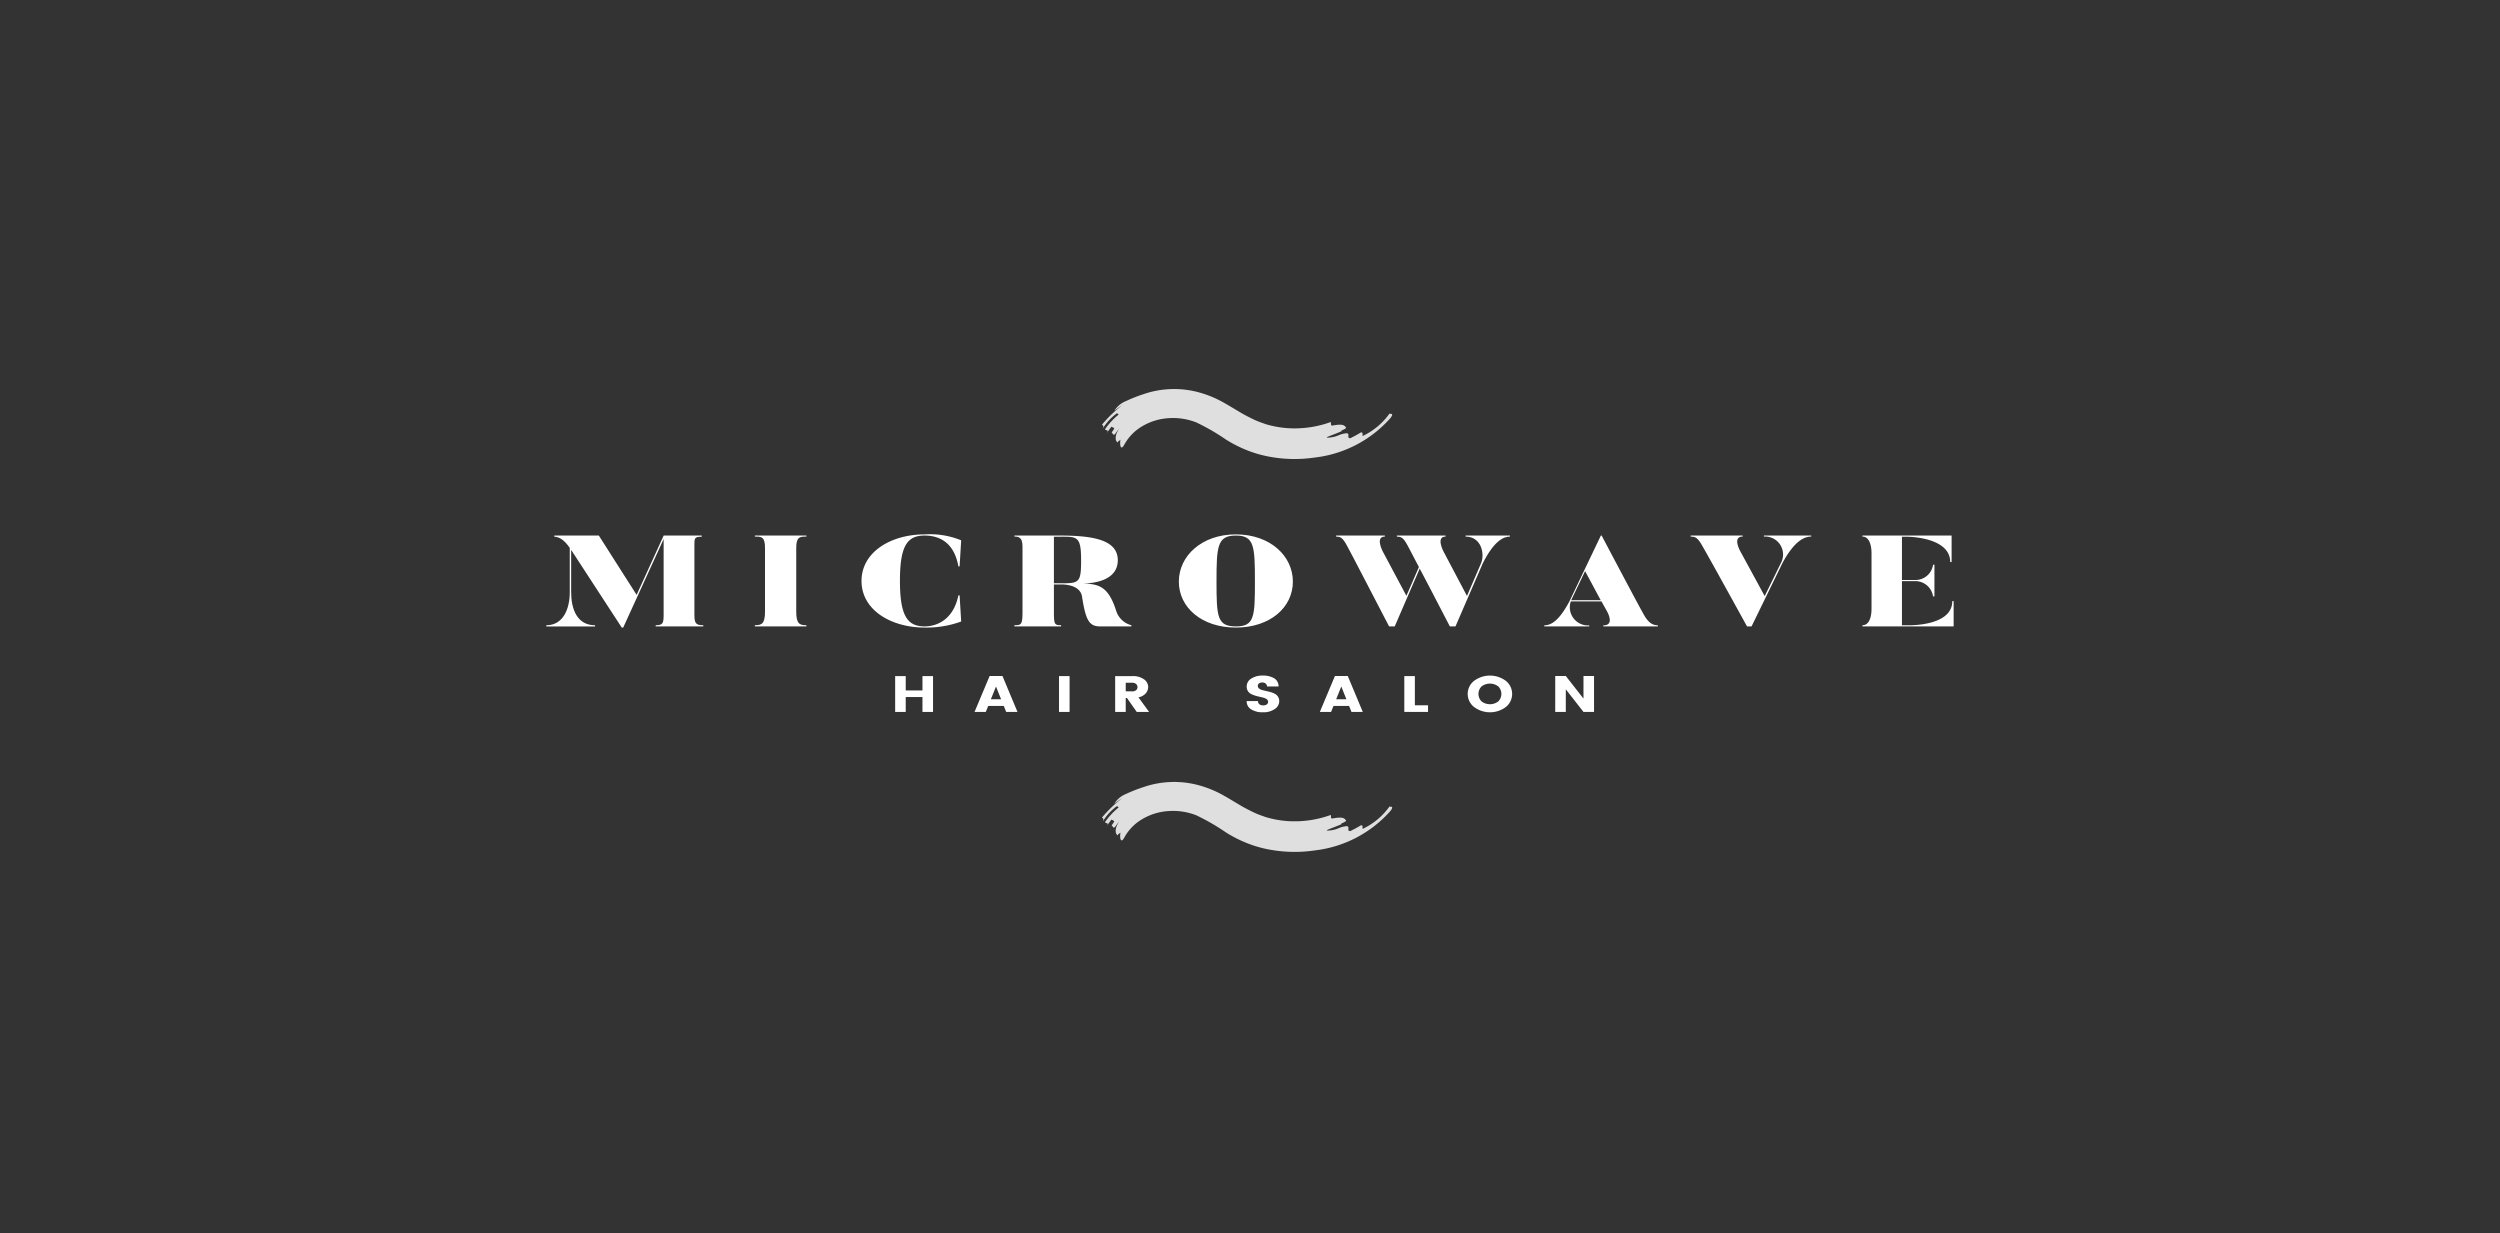 <svg xmlns="http://www.w3.org/2000/svg" width="302" height="149" viewBox="0 0 302 149"><rect x="0" y="0" width="302" height="149" fill="#333333" stroke="none"/><defs><style>.a{fill:none;}.b{fill:#fff;}.c{fill:#dfdfdf;}</style></defs><g transform="translate(-771 -5972)"><rect class="a" width="302" height="149" transform="translate(771 5972)"/><g transform="translate(614.134 5686.487)"><g transform="translate(222.866 350.067)"><g transform="translate(0 0.141)"><path class="b" d="M237.037,350.208h4.6v.14c-.925,0-.887.2-.887,1.154v8.23c0,1.061.151,1.31,1.076,1.31v.141h-5.755v-.141c.887,0,.962-.249.962-1.31v-9.1l-4.886,10.694h-.171l-6.114-9.385v5.113c0,2.011.7,3.991,2.887,3.991v.141h-5.887v-.141c2.02,0,2.831-1.948,2.831-3.991V351.7c-.736-1.075-1.34-1.325-1.869-1.356v-.14h5.378l4.567,7.171Z" transform="translate(-222.866 -350.208)"/></g><g transform="translate(25.187 0.141)"><path class="b" d="M249.9,350.208v.124c-.793,0-1.226.016-1.226,1.387v7.7c0,1.481.433,1.621,1.226,1.621v.141h-6.226v-.141c.792,0,1.226-.14,1.226-1.621v-7.7c0-1.371-.415-1.387-1.226-1.387v-.124Z" transform="translate(-243.675 -350.208)"/></g><g transform="translate(38.071)"><path class="b" d="M266.17,357.441l.189,3.149a12.186,12.186,0,0,1-4.415.733c-4.038,0-7.623-2.105-7.623-5.628s3.585-5.628,7.623-5.628a9.959,9.959,0,0,1,4.415.717l-.189,3.149h-.15c-.566-3.227-2.7-3.725-4.077-3.725-2.094,0-2.981,1.216-2.981,5.487,0,4.287.943,5.488,2.981,5.488,1.283,0,3.434-.64,4.077-3.742Z" transform="translate(-254.32 -350.067)"/></g><g transform="translate(56.54 0.141)"><path class="b" d="M283.711,361.042v.141h-3.755c-1.34,0-1.755-.7-2.208-3.6-.244-1.56-2.509-1.466-2.509-1.466h-.887v3.3c0,1.528.076,1.621.868,1.621v.141h-5.642v-.141c.811,0,.98-.031.98-1.621v-7.7c0-.966-.15-1.387-.98-1.387v-.124h5.358c3.756,0,7.133.374,7.133,2.977,0,2.339-2.6,2.822-4.415,2.822,2.17,0,3.264.39,4.189,3.2A2.615,2.615,0,0,0,283.711,361.042Zm-6.075-7.857c0-2.977-.491-2.837-2.7-2.837h-.585v5.627h.585C277.391,355.975,277.636,356.007,277.636,353.185Z" transform="translate(-269.579 -350.208)"/></g><g transform="translate(76.405)"><path class="b" d="M299.766,355.773c0,3.1-2.735,5.55-6.887,5.55s-6.888-2.447-6.888-5.55c0-3.087,2.737-5.706,6.888-5.706S299.766,352.686,299.766,355.773Zm-4.585,0c0-4.271-.076-5.565-2.3-5.565-2.245,0-2.34,1.294-2.34,5.565,0,4.287.094,5.41,2.34,5.41C295.105,361.183,295.181,360.06,295.181,355.773Z" transform="translate(-285.991 -350.067)"/></g><g transform="translate(95.403 0.141)"><path class="b" d="M322.688,350.208v.124c-.754,0-1.905.483-3.283,3.227l-3.3,7.624h-.679c-1.755-3.384-2.887-5.566-3.641-6.984l-3.02,6.984h-.679c-4.754-9.183-5-9.588-5-9.588-.641-1.247-.907-1.231-1.4-1.263v-.124h5.887v.124c-1.208,0-.246,1.808-.246,1.808l2.849,5.348,1.511-3.477c-1.151-2.213-1.265-2.416-1.265-2.416-.641-1.247-.905-1.231-1.4-1.263v-.124h5.886v.124c-1.207,0-.245,1.808-.245,1.808l2.83,5.363,1.7-3.944c.472-1.106.057-3.227-1.868-3.227v-.124Z" transform="translate(-301.687 -350.208)"/></g><g transform="translate(120.532 0.141)"><path class="b" d="M329.3,350.208h.094c4.774,9.042,5.1,9.556,5.1,9.556.679,1.247,1.32,1.262,1.7,1.294v.125h-6.6v-.125c1.509,0,.378-1.824.378-1.824l-.6-1.076h-3.7a2.189,2.189,0,0,0,2.226,2.9v.125h-5.435v-.125c.566-.032,1.586-.156,3.038-2.9Zm-1.905,4.3-1.68,3.508h3.567Z" transform="translate(-322.448 -350.208)"/></g><g transform="translate(138.228 0.141)"><path class="b" d="M351.636,350.208v.124c-.812,0-2.019.483-3.491,3.227l-3.718,7.624h-.547c-5.057-9.183-5.321-9.588-5.321-9.588-.679-1.247-.962-1.231-1.491-1.263v-.124h6.284v.124c-1.3,0-.265,1.808-.265,1.808l2.926,5.379,1.944-3.96a2.17,2.17,0,0,0-2.038-3.227v-.124Z" transform="translate(-337.068 -350.208)"/></g><g transform="translate(158.98 0.141)"><path class="b" d="M365.233,358.127v3.056h-11.02v-.141c.793,0,1.1-.935,1.1-1.995v-6.688c0-.966-.264-2.027-1.1-2.027v-.124h10.775v3.2h-.169c0-3.039-5.151-3.055-5.151-3.055h-.679v5.222h1.528a2.139,2.139,0,0,0,2.227-1.839h.169v3.819h-.169a2.158,2.158,0,0,0-2.227-1.84h-1.528v5.332h.679s5.4.172,5.4-2.915Z" transform="translate(-354.213 -350.208)"/></g></g><g transform="translate(265.002 367.124)"><g transform="translate(0 0.062)"><path class="b" d="M260.976,367.186h1.277v4.329h-1.277v-1.8h-2.023v1.8h-1.276v-4.329h1.276v1.733h2.023Z" transform="translate(-257.678 -367.186)"/></g><g transform="translate(9.59 0.05)"><path class="b" d="M269.422,371.515l-.29-.728h-1.881l-.292.728H265.6l1.822-4.341h1.552l1.814,4.341Zm-1.851-1.529h1.238l-.619-1.542Z" transform="translate(-265.601 -367.174)"/></g><g transform="translate(19.792 0.062)"><path class="b" d="M274.03,371.515v-4.329h1.276v4.329Z" transform="translate(-274.03 -367.186)"/></g><g transform="translate(26.576 0.062)"><path class="b" d="M280.911,369.831v1.684h-1.276v-4.329H281.7a2.291,2.291,0,0,1,1.417.388,1.15,1.15,0,0,1,.508.937,1.2,1.2,0,0,1-.276.735,1.544,1.544,0,0,1-.9.505l1.284,1.764H282.24l-1.18-1.684Zm0-1.844v1.043h.792a.693.693,0,0,0,.459-.142.467.467,0,0,0,.168-.373.479.479,0,0,0-.172-.38.677.677,0,0,0-.455-.148Z" transform="translate(-279.635 -367.186)"/></g><g transform="translate(42.466)"><path class="b" d="M294.651,367.957a.677.677,0,0,0-.392.105.34.34,0,0,0-.152.3.394.394,0,0,0,.142.318.992.992,0,0,0,.369.184c.151.043.321.085.507.124s.372.086.557.141a2.749,2.749,0,0,1,.5.207.967.967,0,0,1,.511.888,1.139,1.139,0,0,1-.541.94,2.372,2.372,0,0,1-1.426.392,2.572,2.572,0,0,1-1.425-.352,1.12,1.12,0,0,1-.541-1h1.358c.034.346.248.518.641.518a.694.694,0,0,0,.433-.12.37.37,0,0,0,.156-.305.374.374,0,0,0-.142-.3,1.04,1.04,0,0,0-.369-.185c-.151-.046-.321-.087-.507-.127s-.373-.087-.557-.144a3.015,3.015,0,0,1-.5-.207.962.962,0,0,1-.369-.345.982.982,0,0,1-.142-.534,1.115,1.115,0,0,1,.545-.968,2.453,2.453,0,0,1,1.392-.364,2.609,2.609,0,0,1,1.369.318,1.132,1.132,0,0,1,.545,1h-1.388a.529.529,0,0,0-.183-.361A.594.594,0,0,0,294.651,367.957Z" transform="translate(-292.763 -367.124)"/></g><g transform="translate(51.302 0.05)"><path class="b" d="M303.884,371.515l-.292-.728h-1.88l-.292.728h-1.358l1.822-4.341h1.552l1.814,4.341Zm-1.851-1.529h1.238l-.618-1.542Z" transform="translate(-300.063 -367.174)"/></g><g transform="translate(61.504 0.062)"><path class="b" d="M308.492,367.186h1.276v3.527h1.59v.8h-2.866Z" transform="translate(-308.492 -367.186)"/></g><g transform="translate(69.161)"><path class="b" d="M315.6,370.929a2.008,2.008,0,0,1,0-3.179,3.217,3.217,0,0,1,3.814,0,2.019,2.019,0,0,1,0,3.179,3.2,3.2,0,0,1-3.81,0Zm2.911-.684a1.28,1.28,0,0,0,0-1.813,1.663,1.663,0,0,0-2.015,0,1.277,1.277,0,0,0,0,1.813,1.671,1.671,0,0,0,2.015,0Z" transform="translate(-314.818 -367.124)"/></g><g transform="translate(79.736 0.05)"><path class="b" d="M326.967,367.174h1.276v4.341h-1.276l-2.135-2.732v2.732h-1.277v-4.341h1.277l2.135,2.731Z" transform="translate(-323.555 -367.174)"/></g></g><g transform="translate(289.98 332.513)"><path class="c" d="M283.315,333.135a11.345,11.345,0,0,1,6.8-.2,13.116,13.116,0,0,1,3.1,1.322c.891.506,1.651,1,2.376,1.392.436.23.856.446,1.266.632s.806.311,1.21.461a12.4,12.4,0,0,0,2.606.488,12.827,12.827,0,0,0,5.283-.736c.08.14-.081.465.231.423,1.235-.228,1.417-.033,1.617.249.048.066-.169.177-.351.268s-.345.14-.149.146c-.888.43-2.542.9-1.483.786a3.422,3.422,0,0,0,1.025-.245,3.049,3.049,0,0,1,1.036-.271c.456.041-.044.565.414.605a13.516,13.516,0,0,0,1.293-.7c.428-.073.015.57.334.372a8.3,8.3,0,0,0,3.13-2.653c.08.041.207.018.276.054s.092.122-.125.442a14.381,14.381,0,0,1-9.2,4.815,16.669,16.669,0,0,1-5.622-.135,14.076,14.076,0,0,1-2.726-.821,15.368,15.368,0,0,1-2.36-1.218,26.147,26.147,0,0,0-3.568-2.064,7.658,7.658,0,0,0-3.373-.517,7.05,7.05,0,0,0-3.178.977,5.845,5.845,0,0,0-2.158,2.214c-.426.787-.592.1-.453-.675-.039.253-.3.154-.328.416-.247-.068-.52-.74.2-1.707a7.032,7.032,0,0,0-.543.7c-.242.208-.247-.109-.408-.188.173-.256.369-.5.294-.542l-.31-.172a7.419,7.419,0,0,0-.73,1.077c.154-.282.339-.55.257-.589l-.327-.151a8.441,8.441,0,0,1,1.667-1.8l-.2-.165a6.448,6.448,0,0,0-1.715,1.85c.119-.33.05-.368-.113-.45a15.127,15.127,0,0,1,2.461-2.362,9.529,9.529,0,0,0-.96.686,2.88,2.88,0,0,1,1.392-1.178A17.521,17.521,0,0,1,283.315,333.135Z" transform="translate(-278.315 -332.513)"/></g><g transform="translate(289.98 379.979)"><path class="c" d="M283.315,380.6a11.352,11.352,0,0,1,6.8-.2,13.158,13.158,0,0,1,3.1,1.322c.891.506,1.651,1,2.376,1.392.436.23.856.446,1.266.632s.806.311,1.21.461a12.333,12.333,0,0,0,2.606.488,12.827,12.827,0,0,0,5.283-.735c.08.139-.081.465.231.422,1.235-.228,1.417-.033,1.617.249.048.066-.169.177-.351.269-.191.077-.345.139-.149.145-.888.431-2.542.9-1.483.786a3.414,3.414,0,0,0,1.025-.244,3.032,3.032,0,0,1,1.036-.272c.456.042-.044.565.414.6a13.509,13.509,0,0,0,1.293-.7c.428-.072.015.571.334.372a8.292,8.292,0,0,0,3.13-2.653c.08.041.207.019.276.054s.092.123-.125.442a14.387,14.387,0,0,1-9.2,4.816,16.669,16.669,0,0,1-5.622-.136,14.076,14.076,0,0,1-2.726-.821,15.279,15.279,0,0,1-2.36-1.218,26.253,26.253,0,0,0-3.568-2.064,7.657,7.657,0,0,0-3.373-.516,7.025,7.025,0,0,0-3.178.977,5.831,5.831,0,0,0-2.158,2.214c-.426.786-.592.1-.453-.675-.039.253-.3.154-.328.415-.247-.068-.52-.74.2-1.706a6.809,6.809,0,0,0-.543.7c-.242.208-.247-.11-.408-.189.173-.256.369-.5.294-.542l-.31-.172a7.472,7.472,0,0,0-.73,1.077c.154-.282.339-.55.257-.589l-.327-.15a8.469,8.469,0,0,1,1.667-1.8l-.2-.165a6.438,6.438,0,0,0-1.715,1.851c.119-.33.05-.369-.113-.451a15.212,15.212,0,0,1,2.461-2.362,9.855,9.855,0,0,0-.96.686,2.88,2.88,0,0,1,1.392-1.178A17.689,17.689,0,0,1,283.315,380.6Z" transform="translate(-278.315 -379.979)"/></g></g></g></svg>